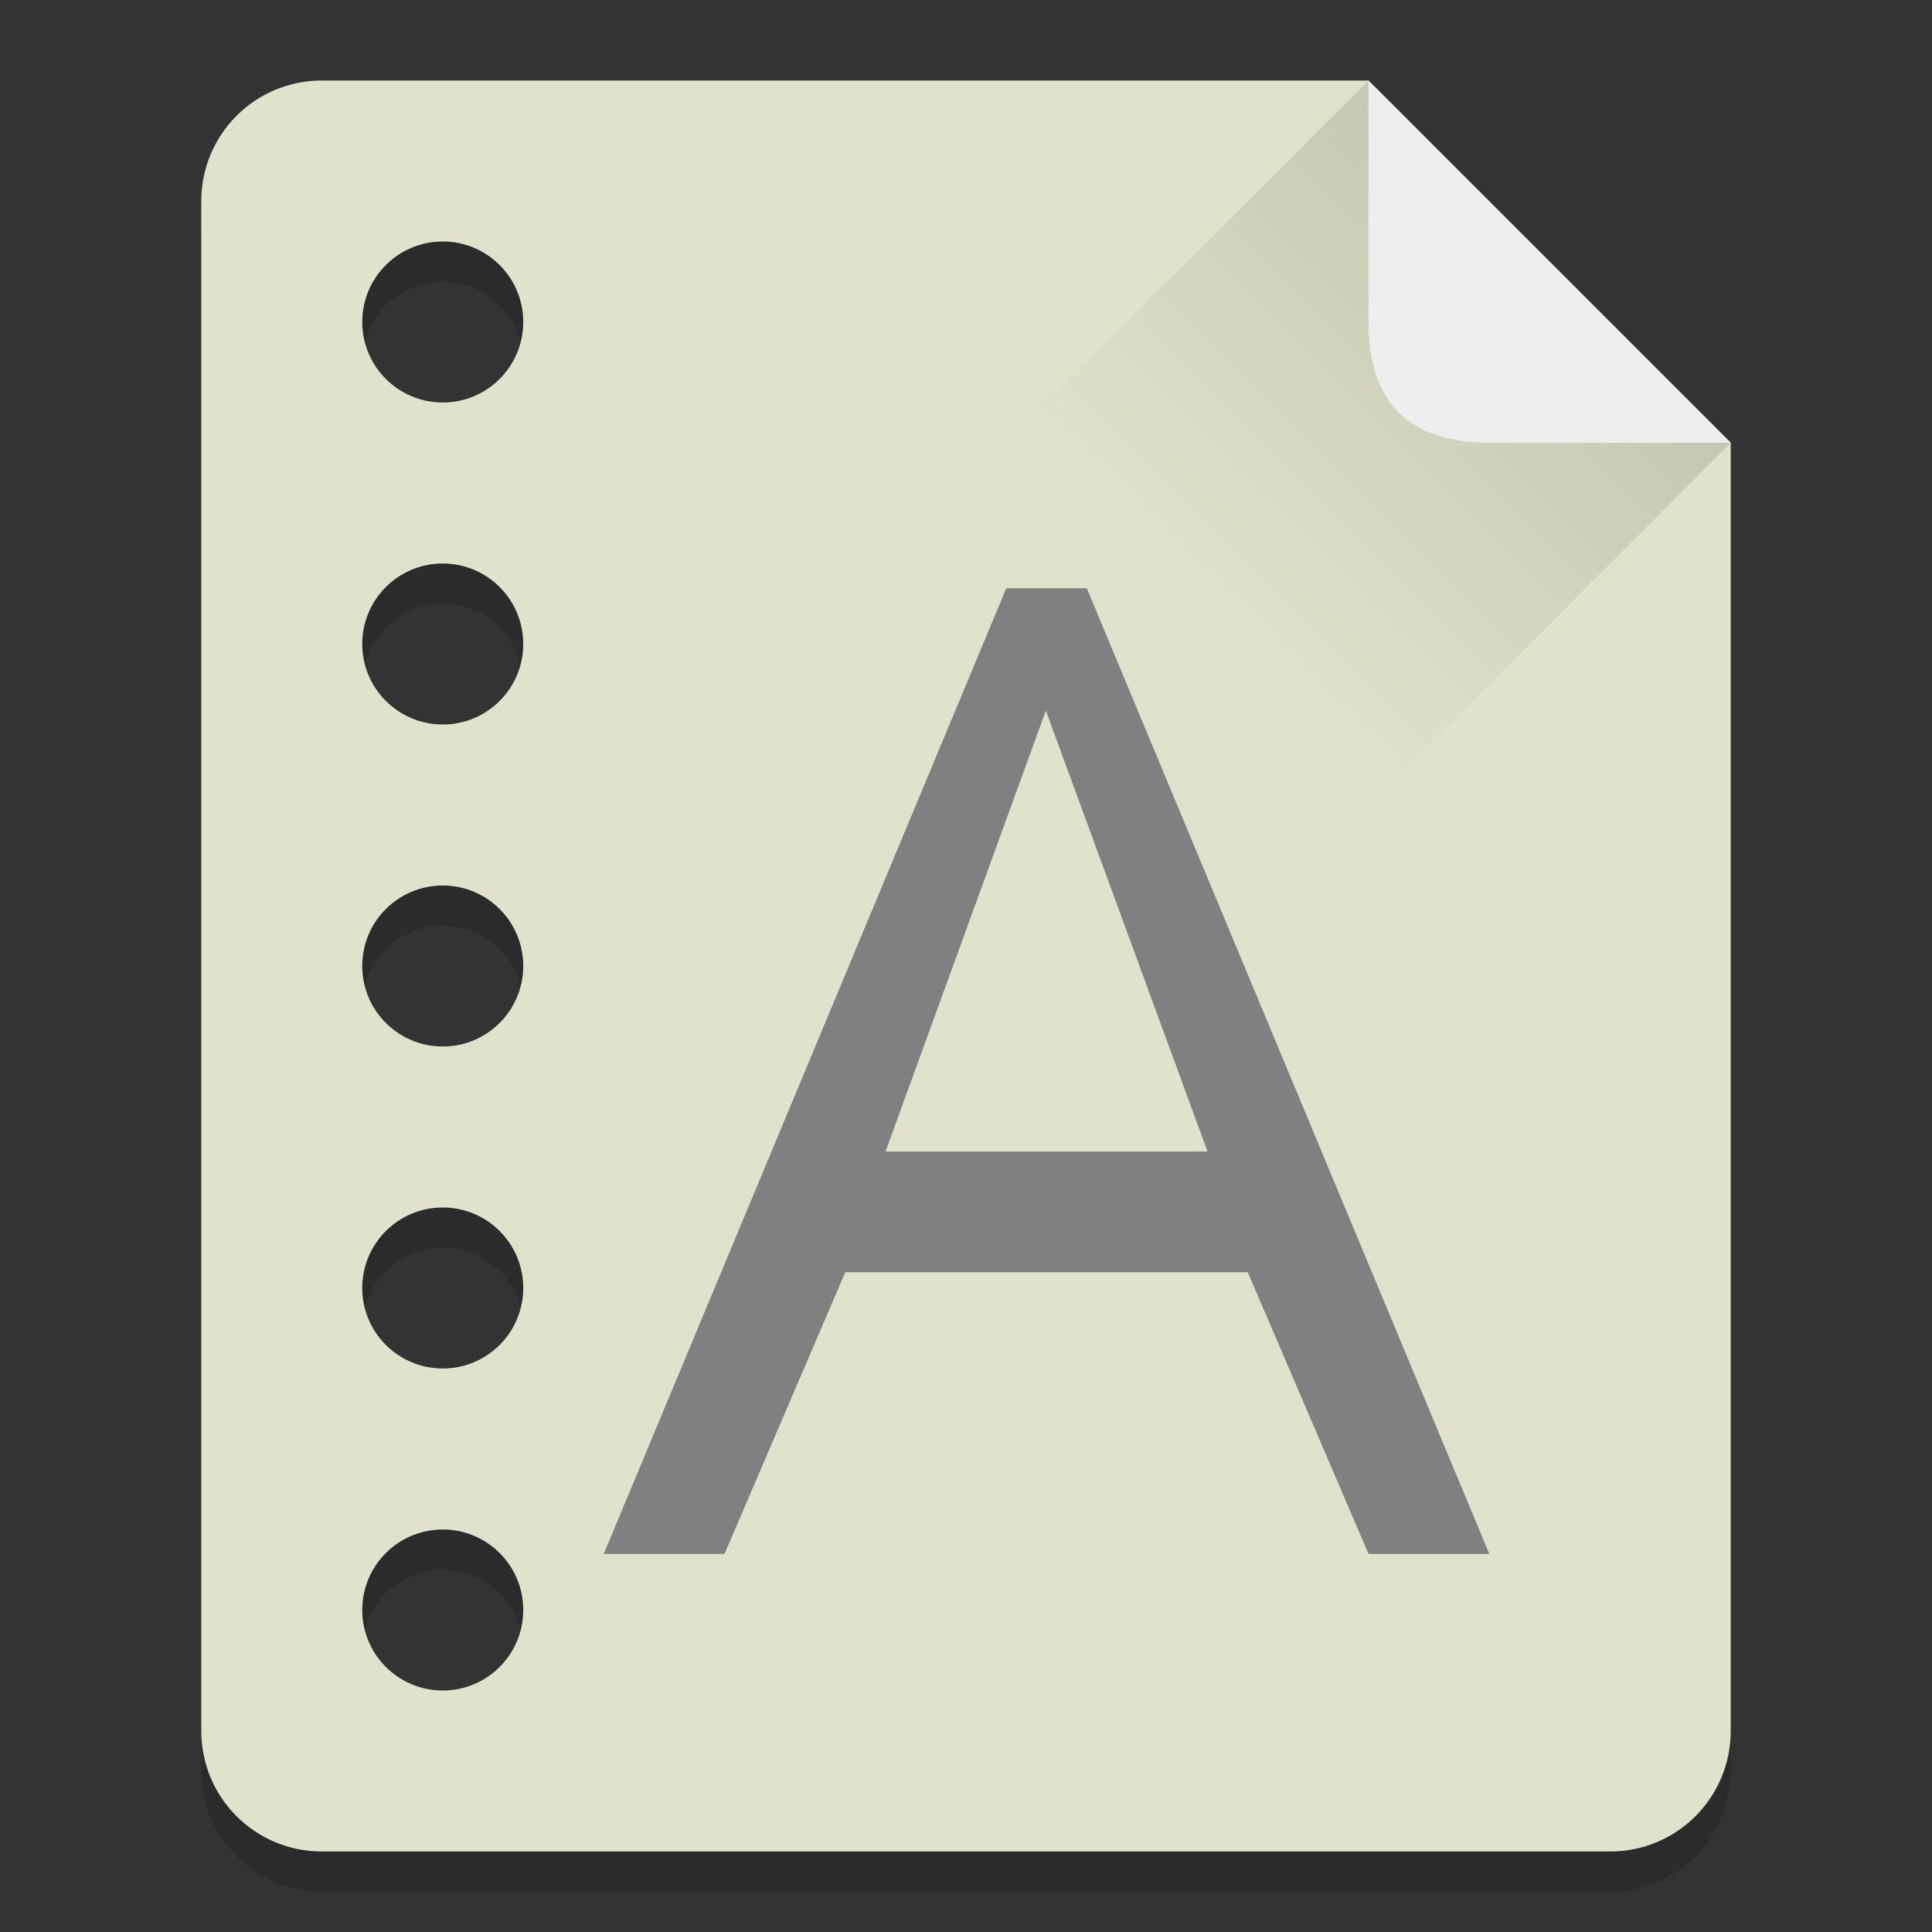 <svg xmlns="http://www.w3.org/2000/svg" xmlns:xlink="http://www.w3.org/1999/xlink" xmlns:sodipodi="http://sodipodi.sourceforge.net/DTD/sodipodi-0.dtd" xmlns:inkscape="http://www.inkscape.org/namespaces/inkscape" version="1.1" inkscape:version="0.48.5 r10040" sodipodi:docname="tekst.svg" viewBox="0 0 48 48" height="1em" width="1em">
  <rect x="0" y="0" width="48" height="48" fill="#333333" stroke="none"/>
  <defs>
    <linearGradient inkscape:collect="always" id="a">
      <stop style="stop-color:#000000;stop-opacity:1" offset="0"/>
      <stop style="stop-color:#000000;stop-opacity:0" offset="1"/>
    </linearGradient>
    <linearGradient inkscape:collect="always" xlink:href="#a" id="b" x1="39" y1="6" x2="30" y2="15" gradientUnits="userSpaceOnUse" gradientTransform="translate(0,1004.362)"/>
  </defs>
  <sodipodi:namedview pagecolor="#ffffff" bordercolor="#666666" borderopacity="1.0" inkscape:pageopacity="0.0" inkscape:pageshadow="2" inkscape:zoom="6.5533242" inkscape:cx="35.074535" inkscape:cy="18.055688" inkscape:document-units="px" inkscape:current-layer="layer1" showgrid="true" inkscape:window-width="1920" inkscape:window-height="1052" inkscape:window-x="-1" inkscape:window-y="-3" inkscape:window-maximized="1">
    <inkscape:grid type="xygrid" empspacing="5" visible="true" enabled="true" snapvisiblegridlinesonly="true"/>
  </sodipodi:namedview>
  <g inkscape:label="Layer 1" inkscape:groupmode="layer" transform="translate(0,-1004.362)">
    <path d="m 8,1007.362 c -1.662,0 -3,1.338 -3,3 l 0,38 c 0,1.662 1.338,3 3,3 l 32,0 c 1.662,0 3,-1.338 3,-3 l 0,-32 -9,-9 -26,0 z m 3,4 c 1.105,0 2,0.895 2,2 0,1.105 -0.895,2 -2,2 -1.105,0 -2,-0.895 -2,-2 0,-1.105 0.895,-2 2,-2 z m 0,8 c 1.105,0 2,0.895 2,2 0,1.105 -0.895,2 -2,2 -1.105,0 -2,-0.895 -2,-2 0,-1.105 0.895,-2 2,-2 z m 0,8 c 1.105,0 2,0.895 2,2 0,1.105 -0.895,2 -2,2 -1.105,0 -2,-0.895 -2,-2 0,-1.105 0.895,-2 2,-2 z m 0,8 c 1.105,0 2,0.895 2,2 0,1.105 -0.895,2 -2,2 -1.105,0 -2,-0.895 -2,-2 0,-1.105 0.895,-2 2,-2 z m 0,8 c 1.105,0 2,0.895 2,2 0,1.105 -0.895,2 -2,2 -1.105,0 -2,-0.895 -2,-2 0,-1.105 0.895,-2 2,-2 z" style="fill:#000000;fill-opacity:1;stroke:none;opacity:0.15" inkscape:connector-curvature="0"/>
    <path style="opacity:1;fill:#e0e2cc;fill-opacity:1;stroke:none" d="M 8 2 C 6.338 2 5 3.338 5 5 L 5 43 C 5 44.662 6.338 46 8 46 L 40 46 C 41.662 46 43 44.662 43 43 L 43 11 L 34 2 L 8 2 z M 11 6 C 12.105 6 13 6.895 13 8 C 13 9.105 12.105 10 11 10 C 9.895 10 9 9.105 9 8 C 9 6.895 9.895 6 11 6 z M 11 14 C 12.105 14 13 14.895 13 16 C 13 17.105 12.105 18 11 18 C 9.895 18 9 17.105 9 16 C 9 14.895 9.895 14 11 14 z M 11 22 C 12.105 22 13 22.895 13 24 C 13 25.105 12.105 26 11 26 C 9.895 26 9 25.105 9 24 C 9 22.895 9.895 22 11 22 z M 11 30 C 12.105 30 13 30.895 13 32 C 13 33.105 12.105 34 11 34 C 9.895 34 9 33.105 9 32 C 9 30.895 9.895 30 11 30 z M 11 38 C 12.105 38 13 38.895 13 40 C 13 41.105 12.105 42 11 42 C 9.895 42 9 41.105 9 40 C 9 38.895 9.895 38 11 38 z" transform="translate(0,1004.362)"/>
    <path style="opacity:0.125;fill:url(#b);fill-opacity:1;stroke:none" d="m 34,1006.362 -9,9 9,9 9,-9 z" inkscape:connector-curvature="0" sodipodi:nodetypes="ccccc"/>
    <path style="fill:#eeeeee;fill-opacity:1;stroke:none" d="m 34,2 0,6 c 0,2 1,3 3,3 l 6,0 z" inkscape:connector-curvature="0" transform="translate(0,1004.362)" sodipodi:nodetypes="ccccc"/>
    <g transform="matrix(1.019,0,0,0.981,2,4)" style="font-size:34.118px;font-style:normal;font-variant:normal;font-weight:normal;font-stretch:normal;line-height:125%;letter-spacing:0px;word-spacing:0px;fill:#808080;fill-opacity:1;stroke:none;display:inline;font-family:Open Sans;-inkscape-font-specification:Open Sans">
      <path d="m 31.404,1059.091 -2.944,-7.133 -9.814,0 -2.944,7.133 -2.944,0 9.814,-24.456 1.963,0 9.814,24.456 m -10.812,-21.357 -3.909,11.167 7.851,0" style="fill:#808080;fill-opacity:1" inkscape:connector-curvature="0" sodipodi:nodetypes="ccccccccccc"/>
    </g>
  </g>
</svg>
